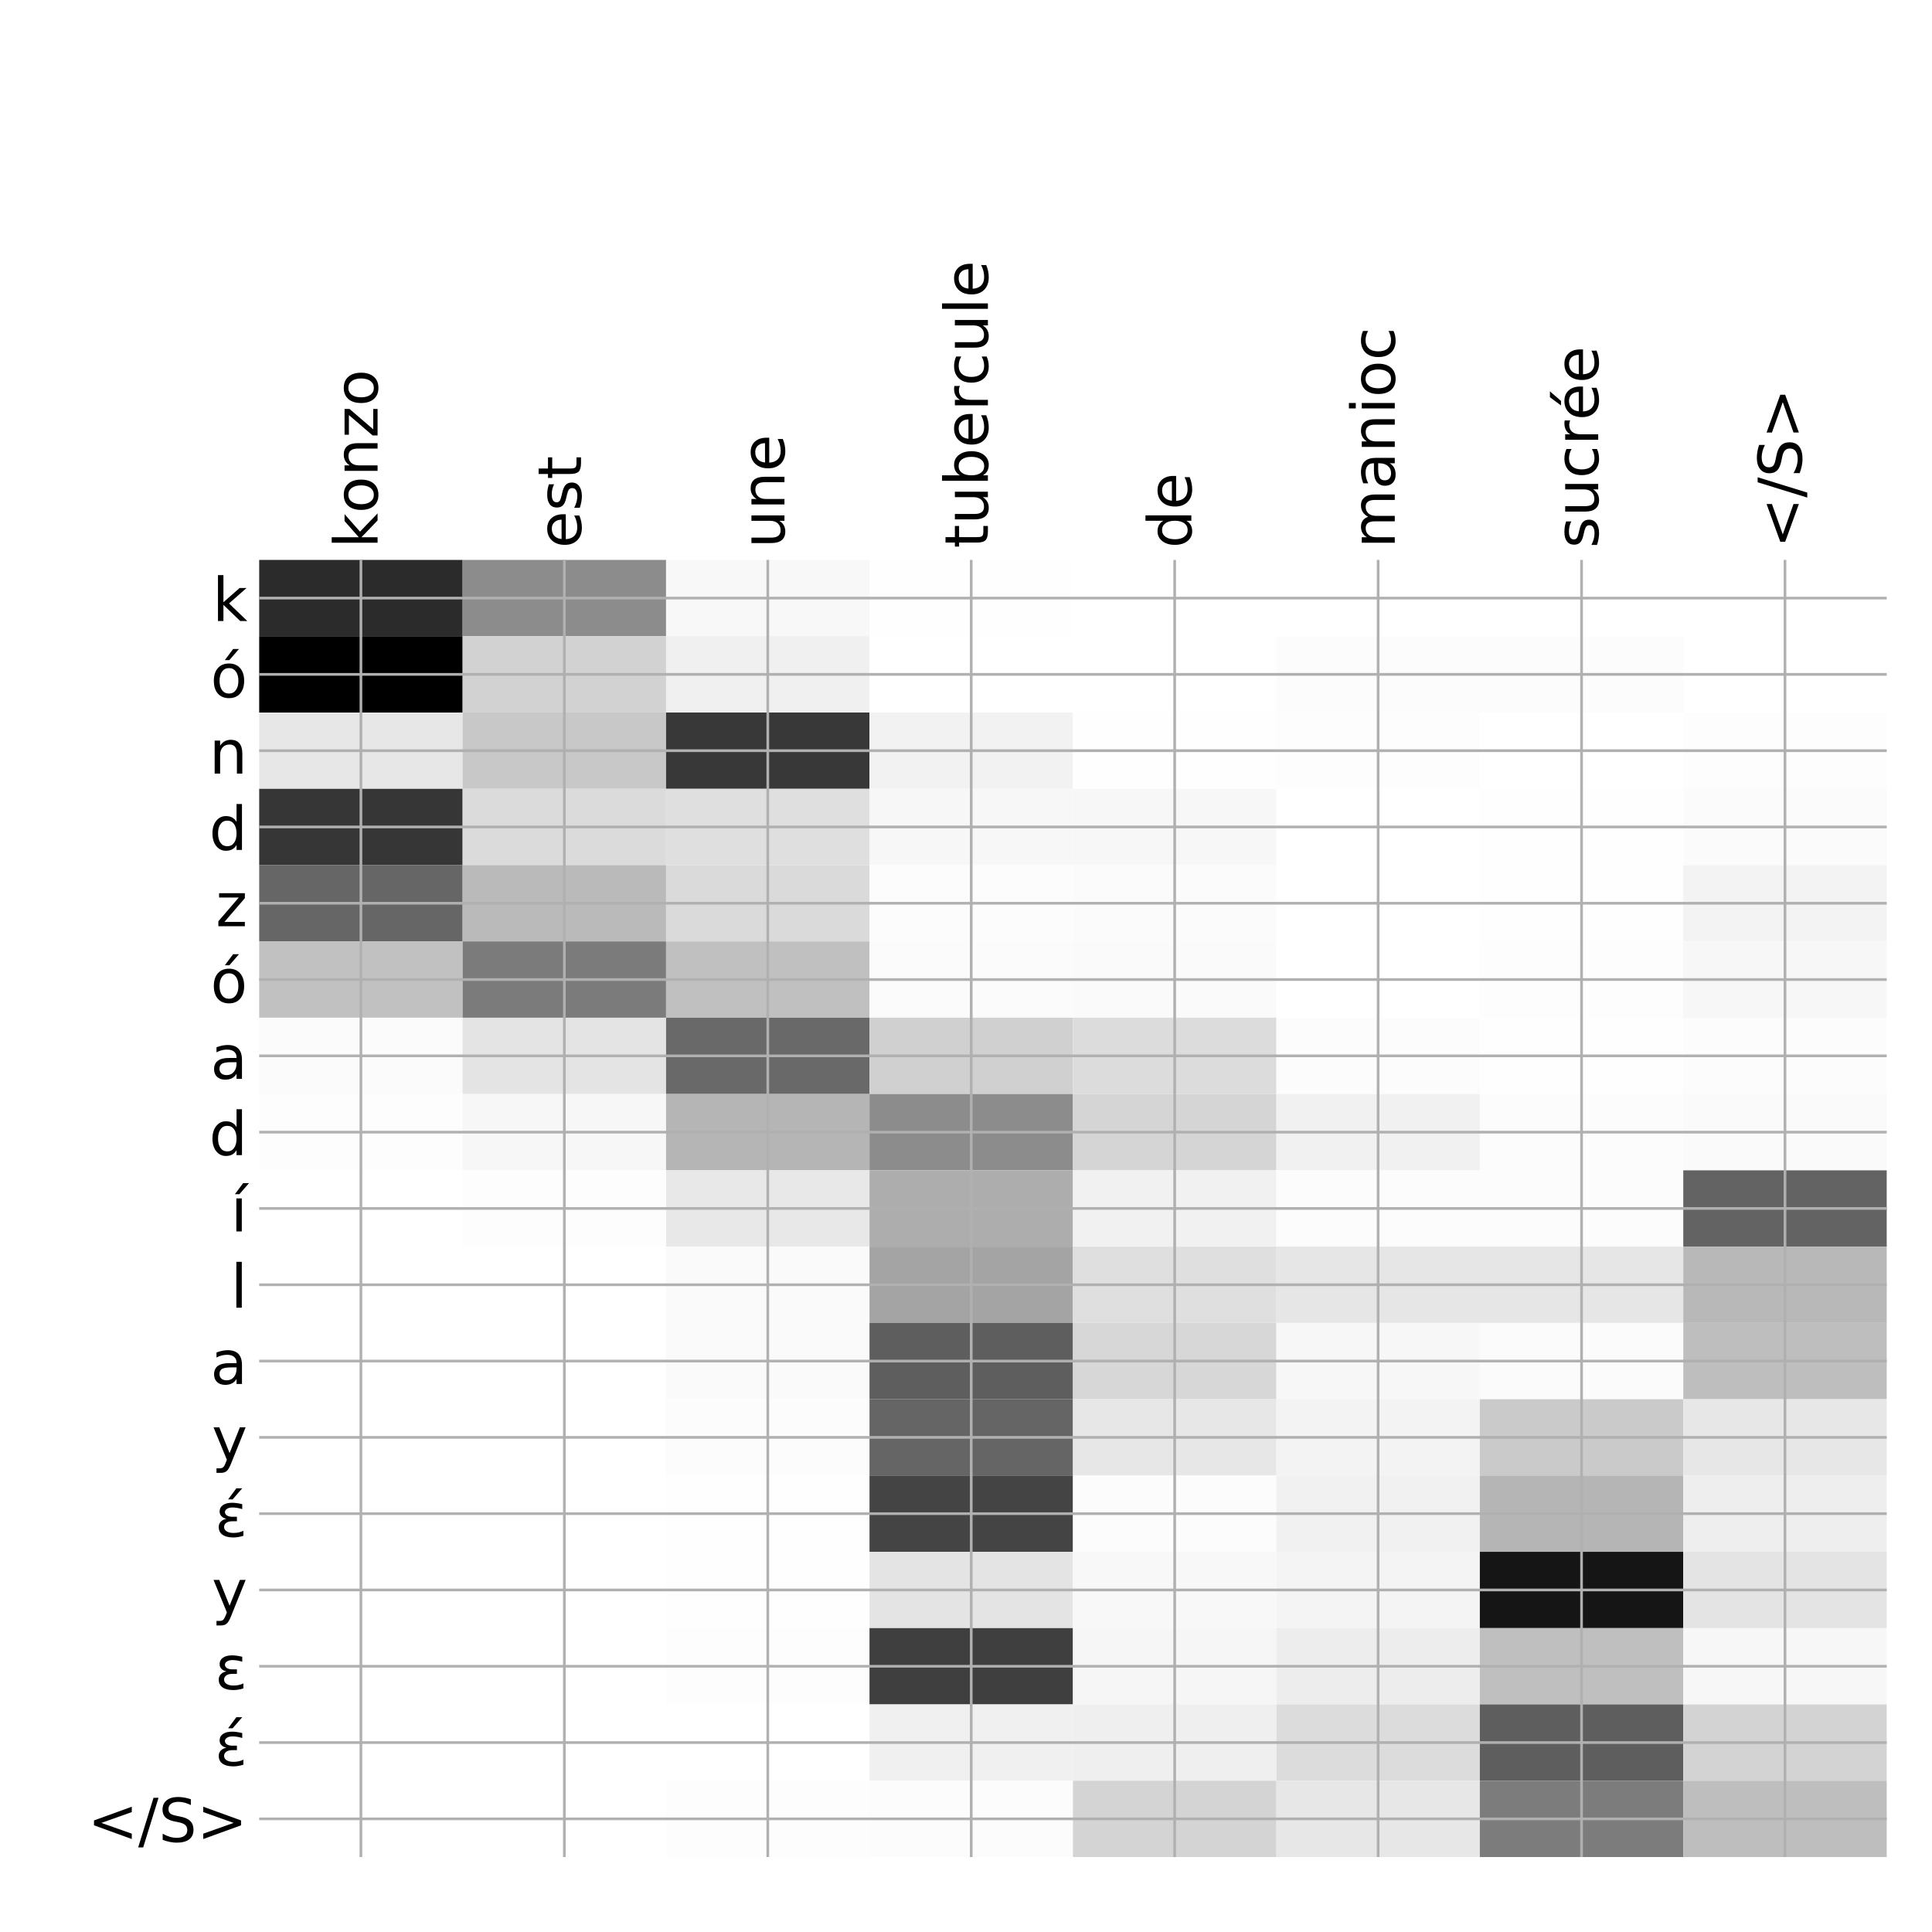 <?xml version="1.0" encoding="utf-8" standalone="no"?>
<!DOCTYPE svg PUBLIC "-//W3C//DTD SVG 1.1//EN"
  "http://www.w3.org/Graphics/SVG/1.1/DTD/svg11.dtd">
<!-- Created with matplotlib (http://matplotlib.org/) -->
<svg height="576pt" version="1.1" viewBox="0 0 576 576" width="576pt" xmlns="http://www.w3.org/2000/svg" xmlns:xlink="http://www.w3.org/1999/xlink">
 <defs>
  <style type="text/css">
*{stroke-linecap:butt;stroke-linejoin:round;}
  </style>
 </defs>
 <g id="figure_1">
  <g id="patch_1">
   <path d="M 0 576 
L 576 576 
L 576 0 
L 0 0 
z
" style="fill:#ffffff;"/>
  </g>
  <g id="axes_1">
   <g id="PolyCollection_1">
    <path clip-path="url(#pc8b915ffcd)" d="M 77.275 166.933 
L 77.275 189.681 
L 137.928 189.681 
L 137.928 166.933 
L 77.275 166.933 
z
" style="fill:#2b2b2b;"/>
    <path clip-path="url(#pc8b915ffcd)" d="M 137.928 166.933 
L 137.928 189.681 
L 198.581 189.681 
L 198.581 166.933 
L 137.928 166.933 
z
" style="fill:#8c8c8c;"/>
    <path clip-path="url(#pc8b915ffcd)" d="M 198.581 166.933 
L 198.581 189.681 
L 259.234 189.681 
L 259.234 166.933 
L 198.581 166.933 
z
" style="fill:#f8f8f8;"/>
    <path clip-path="url(#pc8b915ffcd)" d="M 259.234 166.933 
L 259.234 189.681 
L 319.887 189.681 
L 319.887 166.933 
L 259.234 166.933 
z
" style="fill:#fefefe;"/>
    <path clip-path="url(#pc8b915ffcd)" d="M 319.887 166.933 
L 319.887 189.681 
L 380.541 189.681 
L 380.541 166.933 
L 319.887 166.933 
z
" style="fill:#ffffff;"/>
    <path clip-path="url(#pc8b915ffcd)" d="M 380.541 166.933 
L 380.541 189.681 
L 441.194 189.681 
L 441.194 166.933 
L 380.541 166.933 
z
" style="fill:#ffffff;"/>
    <path clip-path="url(#pc8b915ffcd)" d="M 441.194 166.933 
L 441.194 189.681 
L 501.847 189.681 
L 501.847 166.933 
L 441.194 166.933 
z
" style="fill:#ffffff;"/>
    <path clip-path="url(#pc8b915ffcd)" d="M 501.847 166.933 
L 501.847 189.681 
L 562.5 189.681 
L 562.5 166.933 
L 501.847 166.933 
z
" style="fill:#ffffff;"/>
    <path clip-path="url(#pc8b915ffcd)" d="M 77.275 189.681 
L 77.275 212.429 
L 137.928 212.429 
L 137.928 189.681 
L 77.275 189.681 
z
"/>
    <path clip-path="url(#pc8b915ffcd)" d="M 137.928 189.681 
L 137.928 212.429 
L 198.581 212.429 
L 198.581 189.681 
L 137.928 189.681 
z
" style="fill:#d2d2d2;"/>
    <path clip-path="url(#pc8b915ffcd)" d="M 198.581 189.681 
L 198.581 212.429 
L 259.234 212.429 
L 259.234 189.681 
L 198.581 189.681 
z
" style="fill:#f0f0f0;"/>
    <path clip-path="url(#pc8b915ffcd)" d="M 259.234 189.681 
L 259.234 212.429 
L 319.887 212.429 
L 319.887 189.681 
L 259.234 189.681 
z
" style="fill:#ffffff;"/>
    <path clip-path="url(#pc8b915ffcd)" d="M 319.887 189.681 
L 319.887 212.429 
L 380.541 212.429 
L 380.541 189.681 
L 319.887 189.681 
z
" style="fill:#ffffff;"/>
    <path clip-path="url(#pc8b915ffcd)" d="M 380.541 189.681 
L 380.541 212.429 
L 441.194 212.429 
L 441.194 189.681 
L 380.541 189.681 
z
" style="fill:#fcfcfc;"/>
    <path clip-path="url(#pc8b915ffcd)" d="M 441.194 189.681 
L 441.194 212.429 
L 501.847 212.429 
L 501.847 189.681 
L 441.194 189.681 
z
" style="fill:#fcfcfc;"/>
    <path clip-path="url(#pc8b915ffcd)" d="M 501.847 189.681 
L 501.847 212.429 
L 562.5 212.429 
L 562.5 189.681 
L 501.847 189.681 
z
" style="fill:#ffffff;"/>
    <path clip-path="url(#pc8b915ffcd)" d="M 77.275 212.429 
L 77.275 235.177 
L 137.928 235.177 
L 137.928 212.429 
L 77.275 212.429 
z
" style="fill:#e7e7e7;"/>
    <path clip-path="url(#pc8b915ffcd)" d="M 137.928 212.429 
L 137.928 235.177 
L 198.581 235.177 
L 198.581 212.429 
L 137.928 212.429 
z
" style="fill:#c8c8c8;"/>
    <path clip-path="url(#pc8b915ffcd)" d="M 198.581 212.429 
L 198.581 235.177 
L 259.234 235.177 
L 259.234 212.429 
L 198.581 212.429 
z
" style="fill:#383838;"/>
    <path clip-path="url(#pc8b915ffcd)" d="M 259.234 212.429 
L 259.234 235.177 
L 319.887 235.177 
L 319.887 212.429 
L 259.234 212.429 
z
" style="fill:#f2f2f2;"/>
    <path clip-path="url(#pc8b915ffcd)" d="M 319.887 212.429 
L 319.887 235.177 
L 380.541 235.177 
L 380.541 212.429 
L 319.887 212.429 
z
" style="fill:#fefefe;"/>
    <path clip-path="url(#pc8b915ffcd)" d="M 380.541 212.429 
L 380.541 235.177 
L 441.194 235.177 
L 441.194 212.429 
L 380.541 212.429 
z
" style="fill:#fdfdfd;"/>
    <path clip-path="url(#pc8b915ffcd)" d="M 441.194 212.429 
L 441.194 235.177 
L 501.847 235.177 
L 501.847 212.429 
L 441.194 212.429 
z
" style="fill:#ffffff;"/>
    <path clip-path="url(#pc8b915ffcd)" d="M 501.847 212.429 
L 501.847 235.177 
L 562.5 235.177 
L 562.5 212.429 
L 501.847 212.429 
z
" style="fill:#fdfdfd;"/>
    <path clip-path="url(#pc8b915ffcd)" d="M 77.275 235.177 
L 77.275 257.924 
L 137.928 257.924 
L 137.928 235.177 
L 77.275 235.177 
z
" style="fill:#363636;"/>
    <path clip-path="url(#pc8b915ffcd)" d="M 137.928 235.177 
L 137.928 257.924 
L 198.581 257.924 
L 198.581 235.177 
L 137.928 235.177 
z
" style="fill:#dbdbdb;"/>
    <path clip-path="url(#pc8b915ffcd)" d="M 198.581 235.177 
L 198.581 257.924 
L 259.234 257.924 
L 259.234 235.177 
L 198.581 235.177 
z
" style="fill:#dfdfdf;"/>
    <path clip-path="url(#pc8b915ffcd)" d="M 259.234 235.177 
L 259.234 257.924 
L 319.887 257.924 
L 319.887 235.177 
L 259.234 235.177 
z
" style="fill:#f7f7f7;"/>
    <path clip-path="url(#pc8b915ffcd)" d="M 319.887 235.177 
L 319.887 257.924 
L 380.541 257.924 
L 380.541 235.177 
L 319.887 235.177 
z
" style="fill:#f7f7f7;"/>
    <path clip-path="url(#pc8b915ffcd)" d="M 380.541 235.177 
L 380.541 257.924 
L 441.194 257.924 
L 441.194 235.177 
L 380.541 235.177 
z
" style="fill:#ffffff;"/>
    <path clip-path="url(#pc8b915ffcd)" d="M 441.194 235.177 
L 441.194 257.924 
L 501.847 257.924 
L 501.847 235.177 
L 441.194 235.177 
z
" style="fill:#fefefe;"/>
    <path clip-path="url(#pc8b915ffcd)" d="M 501.847 235.177 
L 501.847 257.924 
L 562.5 257.924 
L 562.5 235.177 
L 501.847 235.177 
z
" style="fill:#fbfbfb;"/>
    <path clip-path="url(#pc8b915ffcd)" d="M 77.275 257.924 
L 77.275 280.672 
L 137.928 280.672 
L 137.928 257.924 
L 77.275 257.924 
z
" style="fill:#666666;"/>
    <path clip-path="url(#pc8b915ffcd)" d="M 137.928 257.924 
L 137.928 280.672 
L 198.581 280.672 
L 198.581 257.924 
L 137.928 257.924 
z
" style="fill:#bababa;"/>
    <path clip-path="url(#pc8b915ffcd)" d="M 198.581 257.924 
L 198.581 280.672 
L 259.234 280.672 
L 259.234 257.924 
L 198.581 257.924 
z
" style="fill:#dadada;"/>
    <path clip-path="url(#pc8b915ffcd)" d="M 259.234 257.924 
L 259.234 280.672 
L 319.887 280.672 
L 319.887 257.924 
L 259.234 257.924 
z
" style="fill:#fcfcfc;"/>
    <path clip-path="url(#pc8b915ffcd)" d="M 319.887 257.924 
L 319.887 280.672 
L 380.541 280.672 
L 380.541 257.924 
L 319.887 257.924 
z
" style="fill:#fbfbfb;"/>
    <path clip-path="url(#pc8b915ffcd)" d="M 380.541 257.924 
L 380.541 280.672 
L 441.194 280.672 
L 441.194 257.924 
L 380.541 257.924 
z
" style="fill:#ffffff;"/>
    <path clip-path="url(#pc8b915ffcd)" d="M 441.194 257.924 
L 441.194 280.672 
L 501.847 280.672 
L 501.847 257.924 
L 441.194 257.924 
z
" style="fill:#fefefe;"/>
    <path clip-path="url(#pc8b915ffcd)" d="M 501.847 257.924 
L 501.847 280.672 
L 562.5 280.672 
L 562.5 257.924 
L 501.847 257.924 
z
" style="fill:#f3f3f3;"/>
    <path clip-path="url(#pc8b915ffcd)" d="M 77.275 280.672 
L 77.275 303.42 
L 137.928 303.42 
L 137.928 280.672 
L 77.275 280.672 
z
" style="fill:#c1c1c1;"/>
    <path clip-path="url(#pc8b915ffcd)" d="M 137.928 280.672 
L 137.928 303.42 
L 198.581 303.42 
L 198.581 280.672 
L 137.928 280.672 
z
" style="fill:#7b7b7b;"/>
    <path clip-path="url(#pc8b915ffcd)" d="M 198.581 280.672 
L 198.581 303.42 
L 259.234 303.42 
L 259.234 280.672 
L 198.581 280.672 
z
" style="fill:#c0c0c0;"/>
    <path clip-path="url(#pc8b915ffcd)" d="M 259.234 280.672 
L 259.234 303.42 
L 319.887 303.42 
L 319.887 280.672 
L 259.234 280.672 
z
" style="fill:#fbfbfb;"/>
    <path clip-path="url(#pc8b915ffcd)" d="M 319.887 280.672 
L 319.887 303.42 
L 380.541 303.42 
L 380.541 280.672 
L 319.887 280.672 
z
" style="fill:#fafafa;"/>
    <path clip-path="url(#pc8b915ffcd)" d="M 380.541 280.672 
L 380.541 303.42 
L 441.194 303.42 
L 441.194 280.672 
L 380.541 280.672 
z
" style="fill:#ffffff;"/>
    <path clip-path="url(#pc8b915ffcd)" d="M 441.194 280.672 
L 441.194 303.42 
L 501.847 303.42 
L 501.847 280.672 
L 441.194 280.672 
z
" style="fill:#fdfdfd;"/>
    <path clip-path="url(#pc8b915ffcd)" d="M 501.847 280.672 
L 501.847 303.42 
L 562.5 303.42 
L 562.5 280.672 
L 501.847 280.672 
z
" style="fill:#f7f7f7;"/>
    <path clip-path="url(#pc8b915ffcd)" d="M 77.275 303.42 
L 77.275 326.167 
L 137.928 326.167 
L 137.928 303.42 
L 77.275 303.42 
z
" style="fill:#fbfbfb;"/>
    <path clip-path="url(#pc8b915ffcd)" d="M 137.928 303.42 
L 137.928 326.167 
L 198.581 326.167 
L 198.581 303.42 
L 137.928 303.42 
z
" style="fill:#e4e4e4;"/>
    <path clip-path="url(#pc8b915ffcd)" d="M 198.581 303.42 
L 198.581 326.167 
L 259.234 326.167 
L 259.234 303.42 
L 198.581 303.42 
z
" style="fill:#696969;"/>
    <path clip-path="url(#pc8b915ffcd)" d="M 259.234 303.42 
L 259.234 326.167 
L 319.887 326.167 
L 319.887 303.42 
L 259.234 303.42 
z
" style="fill:#d0d0d0;"/>
    <path clip-path="url(#pc8b915ffcd)" d="M 319.887 303.42 
L 319.887 326.167 
L 380.541 326.167 
L 380.541 303.42 
L 319.887 303.42 
z
" style="fill:#dcdcdc;"/>
    <path clip-path="url(#pc8b915ffcd)" d="M 380.541 303.42 
L 380.541 326.167 
L 441.194 326.167 
L 441.194 303.42 
L 380.541 303.42 
z
" style="fill:#fcfcfc;"/>
    <path clip-path="url(#pc8b915ffcd)" d="M 441.194 303.42 
L 441.194 326.167 
L 501.847 326.167 
L 501.847 303.42 
L 441.194 303.42 
z
" style="fill:#fefefe;"/>
    <path clip-path="url(#pc8b915ffcd)" d="M 501.847 303.42 
L 501.847 326.167 
L 562.5 326.167 
L 562.5 303.42 
L 501.847 303.42 
z
" style="fill:#fcfcfc;"/>
    <path clip-path="url(#pc8b915ffcd)" d="M 77.275 326.167 
L 77.275 348.915 
L 137.928 348.915 
L 137.928 326.167 
L 77.275 326.167 
z
" style="fill:#fdfdfd;"/>
    <path clip-path="url(#pc8b915ffcd)" d="M 137.928 326.167 
L 137.928 348.915 
L 198.581 348.915 
L 198.581 326.167 
L 137.928 326.167 
z
" style="fill:#f7f7f7;"/>
    <path clip-path="url(#pc8b915ffcd)" d="M 198.581 326.167 
L 198.581 348.915 
L 259.234 348.915 
L 259.234 326.167 
L 198.581 326.167 
z
" style="fill:#b5b5b5;"/>
    <path clip-path="url(#pc8b915ffcd)" d="M 259.234 326.167 
L 259.234 348.915 
L 319.887 348.915 
L 319.887 326.167 
L 259.234 326.167 
z
" style="fill:#8c8c8c;"/>
    <path clip-path="url(#pc8b915ffcd)" d="M 319.887 326.167 
L 319.887 348.915 
L 380.541 348.915 
L 380.541 326.167 
L 319.887 326.167 
z
" style="fill:#d5d5d5;"/>
    <path clip-path="url(#pc8b915ffcd)" d="M 380.541 326.167 
L 380.541 348.915 
L 441.194 348.915 
L 441.194 326.167 
L 380.541 326.167 
z
" style="fill:#f1f1f1;"/>
    <path clip-path="url(#pc8b915ffcd)" d="M 441.194 326.167 
L 441.194 348.915 
L 501.847 348.915 
L 501.847 326.167 
L 441.194 326.167 
z
" style="fill:#fcfcfc;"/>
    <path clip-path="url(#pc8b915ffcd)" d="M 501.847 326.167 
L 501.847 348.915 
L 562.5 348.915 
L 562.5 326.167 
L 501.847 326.167 
z
" style="fill:#fafafa;"/>
    <path clip-path="url(#pc8b915ffcd)" d="M 77.275 348.915 
L 77.275 371.663 
L 137.928 371.663 
L 137.928 348.915 
L 77.275 348.915 
z
" style="fill:#ffffff;"/>
    <path clip-path="url(#pc8b915ffcd)" d="M 137.928 348.915 
L 137.928 371.663 
L 198.581 371.663 
L 198.581 348.915 
L 137.928 348.915 
z
" style="fill:#fdfdfd;"/>
    <path clip-path="url(#pc8b915ffcd)" d="M 198.581 348.915 
L 198.581 371.663 
L 259.234 371.663 
L 259.234 348.915 
L 198.581 348.915 
z
" style="fill:#e8e8e8;"/>
    <path clip-path="url(#pc8b915ffcd)" d="M 259.234 348.915 
L 259.234 371.663 
L 319.887 371.663 
L 319.887 348.915 
L 259.234 348.915 
z
" style="fill:#adadad;"/>
    <path clip-path="url(#pc8b915ffcd)" d="M 319.887 348.915 
L 319.887 371.663 
L 380.541 371.663 
L 380.541 348.915 
L 319.887 348.915 
z
" style="fill:#f1f1f1;"/>
    <path clip-path="url(#pc8b915ffcd)" d="M 380.541 348.915 
L 380.541 371.663 
L 441.194 371.663 
L 441.194 348.915 
L 380.541 348.915 
z
" style="fill:#fcfcfc;"/>
    <path clip-path="url(#pc8b915ffcd)" d="M 441.194 348.915 
L 441.194 371.663 
L 501.847 371.663 
L 501.847 348.915 
L 441.194 348.915 
z
" style="fill:#fcfcfc;"/>
    <path clip-path="url(#pc8b915ffcd)" d="M 501.847 348.915 
L 501.847 371.663 
L 562.5 371.663 
L 562.5 348.915 
L 501.847 348.915 
z
" style="fill:#636363;"/>
    <path clip-path="url(#pc8b915ffcd)" d="M 77.275 371.663 
L 77.275 394.411 
L 137.928 394.411 
L 137.928 371.663 
L 77.275 371.663 
z
" style="fill:#ffffff;"/>
    <path clip-path="url(#pc8b915ffcd)" d="M 137.928 371.663 
L 137.928 394.411 
L 198.581 394.411 
L 198.581 371.663 
L 137.928 371.663 
z
" style="fill:#ffffff;"/>
    <path clip-path="url(#pc8b915ffcd)" d="M 198.581 371.663 
L 198.581 394.411 
L 259.234 394.411 
L 259.234 371.663 
L 198.581 371.663 
z
" style="fill:#fafafa;"/>
    <path clip-path="url(#pc8b915ffcd)" d="M 259.234 371.663 
L 259.234 394.411 
L 319.887 394.411 
L 319.887 371.663 
L 259.234 371.663 
z
" style="fill:#a4a4a4;"/>
    <path clip-path="url(#pc8b915ffcd)" d="M 319.887 371.663 
L 319.887 394.411 
L 380.541 394.411 
L 380.541 371.663 
L 319.887 371.663 
z
" style="fill:#dfdfdf;"/>
    <path clip-path="url(#pc8b915ffcd)" d="M 380.541 371.663 
L 380.541 394.411 
L 441.194 394.411 
L 441.194 371.663 
L 380.541 371.663 
z
" style="fill:#e6e6e6;"/>
    <path clip-path="url(#pc8b915ffcd)" d="M 441.194 371.663 
L 441.194 394.411 
L 501.847 394.411 
L 501.847 371.663 
L 441.194 371.663 
z
" style="fill:#e6e6e6;"/>
    <path clip-path="url(#pc8b915ffcd)" d="M 501.847 371.663 
L 501.847 394.411 
L 562.5 394.411 
L 562.5 371.663 
L 501.847 371.663 
z
" style="fill:#b8b8b8;"/>
    <path clip-path="url(#pc8b915ffcd)" d="M 77.275 394.411 
L 77.275 417.158 
L 137.928 417.158 
L 137.928 394.411 
L 77.275 394.411 
z
" style="fill:#ffffff;"/>
    <path clip-path="url(#pc8b915ffcd)" d="M 137.928 394.411 
L 137.928 417.158 
L 198.581 417.158 
L 198.581 394.411 
L 137.928 394.411 
z
" style="fill:#ffffff;"/>
    <path clip-path="url(#pc8b915ffcd)" d="M 198.581 394.411 
L 198.581 417.158 
L 259.234 417.158 
L 259.234 394.411 
L 198.581 394.411 
z
" style="fill:#fafafa;"/>
    <path clip-path="url(#pc8b915ffcd)" d="M 259.234 394.411 
L 259.234 417.158 
L 319.887 417.158 
L 319.887 394.411 
L 259.234 394.411 
z
" style="fill:#5e5e5e;"/>
    <path clip-path="url(#pc8b915ffcd)" d="M 319.887 394.411 
L 319.887 417.158 
L 380.541 417.158 
L 380.541 394.411 
L 319.887 394.411 
z
" style="fill:#d7d7d7;"/>
    <path clip-path="url(#pc8b915ffcd)" d="M 380.541 394.411 
L 380.541 417.158 
L 441.194 417.158 
L 441.194 394.411 
L 380.541 394.411 
z
" style="fill:#f7f7f7;"/>
    <path clip-path="url(#pc8b915ffcd)" d="M 441.194 394.411 
L 441.194 417.158 
L 501.847 417.158 
L 501.847 394.411 
L 441.194 394.411 
z
" style="fill:#fbfbfb;"/>
    <path clip-path="url(#pc8b915ffcd)" d="M 501.847 394.411 
L 501.847 417.158 
L 562.5 417.158 
L 562.5 394.411 
L 501.847 394.411 
z
" style="fill:#bebebe;"/>
    <path clip-path="url(#pc8b915ffcd)" d="M 77.275 417.158 
L 77.275 439.906 
L 137.928 439.906 
L 137.928 417.158 
L 77.275 417.158 
z
" style="fill:#ffffff;"/>
    <path clip-path="url(#pc8b915ffcd)" d="M 137.928 417.158 
L 137.928 439.906 
L 198.581 439.906 
L 198.581 417.158 
L 137.928 417.158 
z
" style="fill:#ffffff;"/>
    <path clip-path="url(#pc8b915ffcd)" d="M 198.581 417.158 
L 198.581 439.906 
L 259.234 439.906 
L 259.234 417.158 
L 198.581 417.158 
z
" style="fill:#fcfcfc;"/>
    <path clip-path="url(#pc8b915ffcd)" d="M 259.234 417.158 
L 259.234 439.906 
L 319.887 439.906 
L 319.887 417.158 
L 259.234 417.158 
z
" style="fill:#656565;"/>
    <path clip-path="url(#pc8b915ffcd)" d="M 319.887 417.158 
L 319.887 439.906 
L 380.541 439.906 
L 380.541 417.158 
L 319.887 417.158 
z
" style="fill:#e7e7e7;"/>
    <path clip-path="url(#pc8b915ffcd)" d="M 380.541 417.158 
L 380.541 439.906 
L 441.194 439.906 
L 441.194 417.158 
L 380.541 417.158 
z
" style="fill:#f3f3f3;"/>
    <path clip-path="url(#pc8b915ffcd)" d="M 441.194 417.158 
L 441.194 439.906 
L 501.847 439.906 
L 501.847 417.158 
L 441.194 417.158 
z
" style="fill:#cacaca;"/>
    <path clip-path="url(#pc8b915ffcd)" d="M 501.847 417.158 
L 501.847 439.906 
L 562.5 439.906 
L 562.5 417.158 
L 501.847 417.158 
z
" style="fill:#e7e7e7;"/>
    <path clip-path="url(#pc8b915ffcd)" d="M 77.275 439.906 
L 77.275 462.654 
L 137.928 462.654 
L 137.928 439.906 
L 77.275 439.906 
z
" style="fill:#ffffff;"/>
    <path clip-path="url(#pc8b915ffcd)" d="M 137.928 439.906 
L 137.928 462.654 
L 198.581 462.654 
L 198.581 439.906 
L 137.928 439.906 
z
" style="fill:#ffffff;"/>
    <path clip-path="url(#pc8b915ffcd)" d="M 198.581 439.906 
L 198.581 462.654 
L 259.234 462.654 
L 259.234 439.906 
L 198.581 439.906 
z
" style="fill:#fefefe;"/>
    <path clip-path="url(#pc8b915ffcd)" d="M 259.234 439.906 
L 259.234 462.654 
L 319.887 462.654 
L 319.887 439.906 
L 259.234 439.906 
z
" style="fill:#444444;"/>
    <path clip-path="url(#pc8b915ffcd)" d="M 319.887 439.906 
L 319.887 462.654 
L 380.541 462.654 
L 380.541 439.906 
L 319.887 439.906 
z
" style="fill:#fcfcfc;"/>
    <path clip-path="url(#pc8b915ffcd)" d="M 380.541 439.906 
L 380.541 462.654 
L 441.194 462.654 
L 441.194 439.906 
L 380.541 439.906 
z
" style="fill:#f1f1f1;"/>
    <path clip-path="url(#pc8b915ffcd)" d="M 441.194 439.906 
L 441.194 462.654 
L 501.847 462.654 
L 501.847 439.906 
L 441.194 439.906 
z
" style="fill:#b5b5b5;"/>
    <path clip-path="url(#pc8b915ffcd)" d="M 501.847 439.906 
L 501.847 462.654 
L 562.5 462.654 
L 562.5 439.906 
L 501.847 439.906 
z
" style="fill:#eeeeee;"/>
    <path clip-path="url(#pc8b915ffcd)" d="M 77.275 462.654 
L 77.275 485.402 
L 137.928 485.402 
L 137.928 462.654 
L 77.275 462.654 
z
" style="fill:#ffffff;"/>
    <path clip-path="url(#pc8b915ffcd)" d="M 137.928 462.654 
L 137.928 485.402 
L 198.581 485.402 
L 198.581 462.654 
L 137.928 462.654 
z
" style="fill:#ffffff;"/>
    <path clip-path="url(#pc8b915ffcd)" d="M 198.581 462.654 
L 198.581 485.402 
L 259.234 485.402 
L 259.234 462.654 
L 198.581 462.654 
z
" style="fill:#fefefe;"/>
    <path clip-path="url(#pc8b915ffcd)" d="M 259.234 462.654 
L 259.234 485.402 
L 319.887 485.402 
L 319.887 462.654 
L 259.234 462.654 
z
" style="fill:#e4e4e4;"/>
    <path clip-path="url(#pc8b915ffcd)" d="M 319.887 462.654 
L 319.887 485.402 
L 380.541 485.402 
L 380.541 462.654 
L 319.887 462.654 
z
" style="fill:#f8f8f8;"/>
    <path clip-path="url(#pc8b915ffcd)" d="M 380.541 462.654 
L 380.541 485.402 
L 441.194 485.402 
L 441.194 462.654 
L 380.541 462.654 
z
" style="fill:#f4f4f4;"/>
    <path clip-path="url(#pc8b915ffcd)" d="M 441.194 462.654 
L 441.194 485.402 
L 501.847 485.402 
L 501.847 462.654 
L 441.194 462.654 
z
" style="fill:#151515;"/>
    <path clip-path="url(#pc8b915ffcd)" d="M 501.847 462.654 
L 501.847 485.402 
L 562.5 485.402 
L 562.5 462.654 
L 501.847 462.654 
z
" style="fill:#e4e4e4;"/>
    <path clip-path="url(#pc8b915ffcd)" d="M 77.275 485.402 
L 77.275 508.149 
L 137.928 508.149 
L 137.928 485.402 
L 77.275 485.402 
z
" style="fill:#ffffff;"/>
    <path clip-path="url(#pc8b915ffcd)" d="M 137.928 485.402 
L 137.928 508.149 
L 198.581 508.149 
L 198.581 485.402 
L 137.928 485.402 
z
" style="fill:#ffffff;"/>
    <path clip-path="url(#pc8b915ffcd)" d="M 198.581 485.402 
L 198.581 508.149 
L 259.234 508.149 
L 259.234 485.402 
L 198.581 485.402 
z
" style="fill:#fdfdfd;"/>
    <path clip-path="url(#pc8b915ffcd)" d="M 259.234 485.402 
L 259.234 508.149 
L 319.887 508.149 
L 319.887 485.402 
L 259.234 485.402 
z
" style="fill:#3f3f3f;"/>
    <path clip-path="url(#pc8b915ffcd)" d="M 319.887 485.402 
L 319.887 508.149 
L 380.541 508.149 
L 380.541 485.402 
L 319.887 485.402 
z
" style="fill:#f6f6f6;"/>
    <path clip-path="url(#pc8b915ffcd)" d="M 380.541 485.402 
L 380.541 508.149 
L 441.194 508.149 
L 441.194 485.402 
L 380.541 485.402 
z
" style="fill:#ededed;"/>
    <path clip-path="url(#pc8b915ffcd)" d="M 441.194 485.402 
L 441.194 508.149 
L 501.847 508.149 
L 501.847 485.402 
L 441.194 485.402 
z
" style="fill:#bfbfbf;"/>
    <path clip-path="url(#pc8b915ffcd)" d="M 501.847 485.402 
L 501.847 508.149 
L 562.5 508.149 
L 562.5 485.402 
L 501.847 485.402 
z
" style="fill:#f7f7f7;"/>
    <path clip-path="url(#pc8b915ffcd)" d="M 77.275 508.149 
L 77.275 530.897 
L 137.928 530.897 
L 137.928 508.149 
L 77.275 508.149 
z
" style="fill:#ffffff;"/>
    <path clip-path="url(#pc8b915ffcd)" d="M 137.928 508.149 
L 137.928 530.897 
L 198.581 530.897 
L 198.581 508.149 
L 137.928 508.149 
z
" style="fill:#ffffff;"/>
    <path clip-path="url(#pc8b915ffcd)" d="M 198.581 508.149 
L 198.581 530.897 
L 259.234 530.897 
L 259.234 508.149 
L 198.581 508.149 
z
" style="fill:#ffffff;"/>
    <path clip-path="url(#pc8b915ffcd)" d="M 259.234 508.149 
L 259.234 530.897 
L 319.887 530.897 
L 319.887 508.149 
L 259.234 508.149 
z
" style="fill:#f0f0f0;"/>
    <path clip-path="url(#pc8b915ffcd)" d="M 319.887 508.149 
L 319.887 530.897 
L 380.541 530.897 
L 380.541 508.149 
L 319.887 508.149 
z
" style="fill:#efefef;"/>
    <path clip-path="url(#pc8b915ffcd)" d="M 380.541 508.149 
L 380.541 530.897 
L 441.194 530.897 
L 441.194 508.149 
L 380.541 508.149 
z
" style="fill:#dcdcdc;"/>
    <path clip-path="url(#pc8b915ffcd)" d="M 441.194 508.149 
L 441.194 530.897 
L 501.847 530.897 
L 501.847 508.149 
L 441.194 508.149 
z
" style="fill:#5e5e5e;"/>
    <path clip-path="url(#pc8b915ffcd)" d="M 501.847 508.149 
L 501.847 530.897 
L 562.5 530.897 
L 562.5 508.149 
L 501.847 508.149 
z
" style="fill:#d3d3d3;"/>
    <path clip-path="url(#pc8b915ffcd)" d="M 77.275 530.897 
L 77.275 553.645 
L 137.928 553.645 
L 137.928 530.897 
L 77.275 530.897 
z
" style="fill:#ffffff;"/>
    <path clip-path="url(#pc8b915ffcd)" d="M 137.928 530.897 
L 137.928 553.645 
L 198.581 553.645 
L 198.581 530.897 
L 137.928 530.897 
z
" style="fill:#ffffff;"/>
    <path clip-path="url(#pc8b915ffcd)" d="M 198.581 530.897 
L 198.581 553.645 
L 259.234 553.645 
L 259.234 530.897 
L 198.581 530.897 
z
" style="fill:#fdfdfd;"/>
    <path clip-path="url(#pc8b915ffcd)" d="M 259.234 530.897 
L 259.234 553.645 
L 319.887 553.645 
L 319.887 530.897 
L 259.234 530.897 
z
" style="fill:#fcfcfc;"/>
    <path clip-path="url(#pc8b915ffcd)" d="M 319.887 530.897 
L 319.887 553.645 
L 380.541 553.645 
L 380.541 530.897 
L 319.887 530.897 
z
" style="fill:#d4d4d4;"/>
    <path clip-path="url(#pc8b915ffcd)" d="M 380.541 530.897 
L 380.541 553.645 
L 441.194 553.645 
L 441.194 530.897 
L 380.541 530.897 
z
" style="fill:#e7e7e7;"/>
    <path clip-path="url(#pc8b915ffcd)" d="M 441.194 530.897 
L 441.194 553.645 
L 501.847 553.645 
L 501.847 530.897 
L 441.194 530.897 
z
" style="fill:#7c7c7c;"/>
    <path clip-path="url(#pc8b915ffcd)" d="M 501.847 530.897 
L 501.847 553.645 
L 562.5 553.645 
L 562.5 530.897 
L 501.847 530.897 
z
" style="fill:#bebebe;"/>
   </g>
   <g id="matplotlib.axis_1">
    <g id="xtick_1">
     <g id="line2d_1">
      <path clip-path="url(#pc8b915ffcd)" d="M 107.602 553.645 
L 107.602 166.933 
" style="fill:none;stroke:#b0b0b0;stroke-linecap:square;stroke-width:0.8;"/>
     </g>
     <g id="line2d_2"/>
     <g id="text_1">
      <!-- konzo -->
      <defs>
       <path d="M 9.078 75.984 
L 18.109 75.984 
L 18.109 31.109 
L 44.922 54.688 
L 56.391 54.688 
L 27.391 29.109 
L 57.625 0 
L 45.906 0 
L 18.109 26.703 
L 18.109 0 
L 9.078 0 
z
" id="DejaVuSans-6b"/>
       <path d="M 30.609 48.391 
Q 23.391 48.391 19.188 42.75 
Q 14.984 37.109 14.984 27.297 
Q 14.984 17.484 19.156 11.844 
Q 23.344 6.203 30.609 6.203 
Q 37.797 6.203 41.984 11.859 
Q 46.188 17.531 46.188 27.297 
Q 46.188 37.016 41.984 42.703 
Q 37.797 48.391 30.609 48.391 
z
M 30.609 56 
Q 42.328 56 49.016 48.375 
Q 55.719 40.766 55.719 27.297 
Q 55.719 13.875 49.016 6.219 
Q 42.328 -1.422 30.609 -1.422 
Q 18.844 -1.422 12.172 6.219 
Q 5.516 13.875 5.516 27.297 
Q 5.516 40.766 12.172 48.375 
Q 18.844 56 30.609 56 
z
" id="DejaVuSans-6f"/>
       <path d="M 54.891 33.016 
L 54.891 0 
L 45.906 0 
L 45.906 32.719 
Q 45.906 40.484 42.875 44.328 
Q 39.844 48.188 33.797 48.188 
Q 26.516 48.188 22.312 43.547 
Q 18.109 38.922 18.109 30.906 
L 18.109 0 
L 9.078 0 
L 9.078 54.688 
L 18.109 54.688 
L 18.109 46.188 
Q 21.344 51.125 25.703 53.562 
Q 30.078 56 35.797 56 
Q 45.219 56 50.047 50.172 
Q 54.891 44.344 54.891 33.016 
z
" id="DejaVuSans-6e"/>
       <path d="M 5.516 54.688 
L 48.188 54.688 
L 48.188 46.484 
L 14.406 7.172 
L 48.188 7.172 
L 48.188 0 
L 4.297 0 
L 4.297 8.203 
L 38.094 47.516 
L 5.516 47.516 
z
" id="DejaVuSans-7a"/>
      </defs>
      <g transform="translate(112.568 163.433)rotate(-90)scale(0.18 -0.18)">
       <use xlink:href="#DejaVuSans-6b"/>
       <use x="57.863" xlink:href="#DejaVuSans-6f"/>
       <use x="119.045" xlink:href="#DejaVuSans-6e"/>
       <use x="182.424" xlink:href="#DejaVuSans-7a"/>
       <use x="234.914" xlink:href="#DejaVuSans-6f"/>
      </g>
     </g>
    </g>
    <g id="xtick_2">
     <g id="line2d_3">
      <path clip-path="url(#pc8b915ffcd)" d="M 168.255 553.645 
L 168.255 166.933 
" style="fill:none;stroke:#b0b0b0;stroke-linecap:square;stroke-width:0.8;"/>
     </g>
     <g id="line2d_4"/>
     <g id="text_2">
      <!-- est -->
      <defs>
       <path d="M 56.203 29.594 
L 56.203 25.203 
L 14.891 25.203 
Q 15.484 15.922 20.484 11.062 
Q 25.484 6.203 34.422 6.203 
Q 39.594 6.203 44.453 7.469 
Q 49.312 8.734 54.109 11.281 
L 54.109 2.781 
Q 49.266 0.734 44.188 -0.344 
Q 39.109 -1.422 33.891 -1.422 
Q 20.797 -1.422 13.156 6.188 
Q 5.516 13.812 5.516 26.812 
Q 5.516 40.234 12.766 48.109 
Q 20.016 56 32.328 56 
Q 43.359 56 49.781 48.891 
Q 56.203 41.797 56.203 29.594 
z
M 47.219 32.234 
Q 47.125 39.594 43.094 43.984 
Q 39.062 48.391 32.422 48.391 
Q 24.906 48.391 20.391 44.141 
Q 15.875 39.891 15.188 32.172 
z
" id="DejaVuSans-65"/>
       <path d="M 44.281 53.078 
L 44.281 44.578 
Q 40.484 46.531 36.375 47.5 
Q 32.281 48.484 27.875 48.484 
Q 21.188 48.484 17.844 46.438 
Q 14.5 44.391 14.5 40.281 
Q 14.5 37.156 16.891 35.375 
Q 19.281 33.594 26.516 31.984 
L 29.594 31.297 
Q 39.156 29.25 43.188 25.516 
Q 47.219 21.781 47.219 15.094 
Q 47.219 7.469 41.188 3.016 
Q 35.156 -1.422 24.609 -1.422 
Q 20.219 -1.422 15.453 -0.562 
Q 10.688 0.297 5.422 2 
L 5.422 11.281 
Q 10.406 8.688 15.234 7.391 
Q 20.062 6.109 24.812 6.109 
Q 31.156 6.109 34.562 8.281 
Q 37.984 10.453 37.984 14.406 
Q 37.984 18.062 35.516 20.016 
Q 33.062 21.969 24.703 23.781 
L 21.578 24.516 
Q 13.234 26.266 9.516 29.906 
Q 5.812 33.547 5.812 39.891 
Q 5.812 47.609 11.281 51.797 
Q 16.75 56 26.812 56 
Q 31.781 56 36.172 55.266 
Q 40.578 54.547 44.281 53.078 
z
" id="DejaVuSans-73"/>
       <path d="M 18.312 70.219 
L 18.312 54.688 
L 36.812 54.688 
L 36.812 47.703 
L 18.312 47.703 
L 18.312 18.016 
Q 18.312 11.328 20.141 9.422 
Q 21.969 7.516 27.594 7.516 
L 36.812 7.516 
L 36.812 0 
L 27.594 0 
Q 17.188 0 13.234 3.875 
Q 9.281 7.766 9.281 18.016 
L 9.281 47.703 
L 2.688 47.703 
L 2.688 54.688 
L 9.281 54.688 
L 9.281 70.219 
z
" id="DejaVuSans-74"/>
      </defs>
      <g transform="translate(173.222 163.433)rotate(-90)scale(0.18 -0.18)">
       <use xlink:href="#DejaVuSans-65"/>
       <use x="61.523" xlink:href="#DejaVuSans-73"/>
       <use x="113.623" xlink:href="#DejaVuSans-74"/>
      </g>
     </g>
    </g>
    <g id="xtick_3">
     <g id="line2d_5">
      <path clip-path="url(#pc8b915ffcd)" d="M 228.908 553.645 
L 228.908 166.933 
" style="fill:none;stroke:#b0b0b0;stroke-linecap:square;stroke-width:0.8;"/>
     </g>
     <g id="line2d_6"/>
     <g id="text_3">
      <!-- une -->
      <defs>
       <path d="M 8.5 21.578 
L 8.5 54.688 
L 17.484 54.688 
L 17.484 21.922 
Q 17.484 14.156 20.5 10.266 
Q 23.531 6.391 29.594 6.391 
Q 36.859 6.391 41.078 11.031 
Q 45.312 15.672 45.312 23.688 
L 45.312 54.688 
L 54.297 54.688 
L 54.297 0 
L 45.312 0 
L 45.312 8.406 
Q 42.047 3.422 37.719 1 
Q 33.406 -1.422 27.688 -1.422 
Q 18.266 -1.422 13.375 4.438 
Q 8.5 10.297 8.5 21.578 
z
M 31.109 56 
z
" id="DejaVuSans-75"/>
      </defs>
      <g transform="translate(233.875 163.433)rotate(-90)scale(0.18 -0.18)">
       <use xlink:href="#DejaVuSans-75"/>
       <use x="63.379" xlink:href="#DejaVuSans-6e"/>
       <use x="126.758" xlink:href="#DejaVuSans-65"/>
      </g>
     </g>
    </g>
    <g id="xtick_4">
     <g id="line2d_7">
      <path clip-path="url(#pc8b915ffcd)" d="M 289.561 553.645 
L 289.561 166.933 
" style="fill:none;stroke:#b0b0b0;stroke-linecap:square;stroke-width:0.8;"/>
     </g>
     <g id="line2d_8"/>
     <g id="text_4">
      <!-- tubercule -->
      <defs>
       <path d="M 48.688 27.297 
Q 48.688 37.203 44.609 42.844 
Q 40.531 48.484 33.406 48.484 
Q 26.266 48.484 22.188 42.844 
Q 18.109 37.203 18.109 27.297 
Q 18.109 17.391 22.188 11.75 
Q 26.266 6.109 33.406 6.109 
Q 40.531 6.109 44.609 11.75 
Q 48.688 17.391 48.688 27.297 
z
M 18.109 46.391 
Q 20.953 51.266 25.266 53.625 
Q 29.594 56 35.594 56 
Q 45.562 56 51.781 48.094 
Q 58.016 40.188 58.016 27.297 
Q 58.016 14.406 51.781 6.484 
Q 45.562 -1.422 35.594 -1.422 
Q 29.594 -1.422 25.266 0.953 
Q 20.953 3.328 18.109 8.203 
L 18.109 0 
L 9.078 0 
L 9.078 75.984 
L 18.109 75.984 
z
" id="DejaVuSans-62"/>
       <path d="M 41.109 46.297 
Q 39.594 47.172 37.812 47.578 
Q 36.031 48 33.891 48 
Q 26.266 48 22.188 43.047 
Q 18.109 38.094 18.109 28.812 
L 18.109 0 
L 9.078 0 
L 9.078 54.688 
L 18.109 54.688 
L 18.109 46.188 
Q 20.953 51.172 25.484 53.578 
Q 30.031 56 36.531 56 
Q 37.453 56 38.578 55.875 
Q 39.703 55.766 41.062 55.516 
z
" id="DejaVuSans-72"/>
       <path d="M 48.781 52.594 
L 48.781 44.188 
Q 44.969 46.297 41.141 47.344 
Q 37.312 48.391 33.406 48.391 
Q 24.656 48.391 19.812 42.844 
Q 14.984 37.312 14.984 27.297 
Q 14.984 17.281 19.812 11.734 
Q 24.656 6.203 33.406 6.203 
Q 37.312 6.203 41.141 7.25 
Q 44.969 8.297 48.781 10.406 
L 48.781 2.094 
Q 45.016 0.344 40.984 -0.531 
Q 36.969 -1.422 32.422 -1.422 
Q 20.062 -1.422 12.781 6.344 
Q 5.516 14.109 5.516 27.297 
Q 5.516 40.672 12.859 48.328 
Q 20.219 56 33.016 56 
Q 37.156 56 41.109 55.141 
Q 45.062 54.297 48.781 52.594 
z
" id="DejaVuSans-63"/>
       <path d="M 9.422 75.984 
L 18.406 75.984 
L 18.406 0 
L 9.422 0 
z
" id="DejaVuSans-6c"/>
      </defs>
      <g transform="translate(294.528 163.433)rotate(-90)scale(0.18 -0.18)">
       <use xlink:href="#DejaVuSans-74"/>
       <use x="39.209" xlink:href="#DejaVuSans-75"/>
       <use x="102.588" xlink:href="#DejaVuSans-62"/>
       <use x="166.064" xlink:href="#DejaVuSans-65"/>
       <use x="227.588" xlink:href="#DejaVuSans-72"/>
       <use x="268.67" xlink:href="#DejaVuSans-63"/>
       <use x="323.65" xlink:href="#DejaVuSans-75"/>
       <use x="387.029" xlink:href="#DejaVuSans-6c"/>
       <use x="414.812" xlink:href="#DejaVuSans-65"/>
      </g>
     </g>
    </g>
    <g id="xtick_5">
     <g id="line2d_9">
      <path clip-path="url(#pc8b915ffcd)" d="M 350.214 553.645 
L 350.214 166.933 
" style="fill:none;stroke:#b0b0b0;stroke-linecap:square;stroke-width:0.8;"/>
     </g>
     <g id="line2d_10"/>
     <g id="text_5">
      <!-- de -->
      <defs>
       <path d="M 45.406 46.391 
L 45.406 75.984 
L 54.391 75.984 
L 54.391 0 
L 45.406 0 
L 45.406 8.203 
Q 42.578 3.328 38.25 0.953 
Q 33.938 -1.422 27.875 -1.422 
Q 17.969 -1.422 11.734 6.484 
Q 5.516 14.406 5.516 27.297 
Q 5.516 40.188 11.734 48.094 
Q 17.969 56 27.875 56 
Q 33.938 56 38.25 53.625 
Q 42.578 51.266 45.406 46.391 
z
M 14.797 27.297 
Q 14.797 17.391 18.875 11.75 
Q 22.953 6.109 30.078 6.109 
Q 37.203 6.109 41.297 11.75 
Q 45.406 17.391 45.406 27.297 
Q 45.406 37.203 41.297 42.844 
Q 37.203 48.484 30.078 48.484 
Q 22.953 48.484 18.875 42.844 
Q 14.797 37.203 14.797 27.297 
z
" id="DejaVuSans-64"/>
      </defs>
      <g transform="translate(355.181 163.433)rotate(-90)scale(0.18 -0.18)">
       <use xlink:href="#DejaVuSans-64"/>
       <use x="63.477" xlink:href="#DejaVuSans-65"/>
      </g>
     </g>
    </g>
    <g id="xtick_6">
     <g id="line2d_11">
      <path clip-path="url(#pc8b915ffcd)" d="M 410.867 553.645 
L 410.867 166.933 
" style="fill:none;stroke:#b0b0b0;stroke-linecap:square;stroke-width:0.8;"/>
     </g>
     <g id="line2d_12"/>
     <g id="text_6">
      <!-- manioc -->
      <defs>
       <path d="M 52 44.188 
Q 55.375 50.25 60.062 53.125 
Q 64.75 56 71.094 56 
Q 79.641 56 84.281 50.016 
Q 88.922 44.047 88.922 33.016 
L 88.922 0 
L 79.891 0 
L 79.891 32.719 
Q 79.891 40.578 77.094 44.375 
Q 74.312 48.188 68.609 48.188 
Q 61.625 48.188 57.562 43.547 
Q 53.516 38.922 53.516 30.906 
L 53.516 0 
L 44.484 0 
L 44.484 32.719 
Q 44.484 40.625 41.703 44.406 
Q 38.922 48.188 33.109 48.188 
Q 26.219 48.188 22.156 43.531 
Q 18.109 38.875 18.109 30.906 
L 18.109 0 
L 9.078 0 
L 9.078 54.688 
L 18.109 54.688 
L 18.109 46.188 
Q 21.188 51.219 25.484 53.609 
Q 29.781 56 35.688 56 
Q 41.656 56 45.828 52.969 
Q 50 49.953 52 44.188 
z
" id="DejaVuSans-6d"/>
       <path d="M 34.281 27.484 
Q 23.391 27.484 19.188 25 
Q 14.984 22.516 14.984 16.5 
Q 14.984 11.719 18.141 8.906 
Q 21.297 6.109 26.703 6.109 
Q 34.188 6.109 38.703 11.406 
Q 43.219 16.703 43.219 25.484 
L 43.219 27.484 
z
M 52.203 31.203 
L 52.203 0 
L 43.219 0 
L 43.219 8.297 
Q 40.141 3.328 35.547 0.953 
Q 30.953 -1.422 24.312 -1.422 
Q 15.922 -1.422 10.953 3.297 
Q 6 8.016 6 15.922 
Q 6 25.141 12.172 29.828 
Q 18.359 34.516 30.609 34.516 
L 43.219 34.516 
L 43.219 35.406 
Q 43.219 41.609 39.141 45 
Q 35.062 48.391 27.688 48.391 
Q 23 48.391 18.547 47.266 
Q 14.109 46.141 10.016 43.891 
L 10.016 52.203 
Q 14.938 54.109 19.578 55.047 
Q 24.219 56 28.609 56 
Q 40.484 56 46.344 49.844 
Q 52.203 43.703 52.203 31.203 
z
" id="DejaVuSans-61"/>
       <path d="M 9.422 54.688 
L 18.406 54.688 
L 18.406 0 
L 9.422 0 
z
M 9.422 75.984 
L 18.406 75.984 
L 18.406 64.594 
L 9.422 64.594 
z
" id="DejaVuSans-69"/>
      </defs>
      <g transform="translate(415.834 163.433)rotate(-90)scale(0.18 -0.18)">
       <use xlink:href="#DejaVuSans-6d"/>
       <use x="97.412" xlink:href="#DejaVuSans-61"/>
       <use x="158.691" xlink:href="#DejaVuSans-6e"/>
       <use x="222.07" xlink:href="#DejaVuSans-69"/>
       <use x="249.854" xlink:href="#DejaVuSans-6f"/>
       <use x="311.035" xlink:href="#DejaVuSans-63"/>
      </g>
     </g>
    </g>
    <g id="xtick_7">
     <g id="line2d_13">
      <path clip-path="url(#pc8b915ffcd)" d="M 471.52 553.645 
L 471.52 166.933 
" style="fill:none;stroke:#b0b0b0;stroke-linecap:square;stroke-width:0.8;"/>
     </g>
     <g id="line2d_14"/>
     <g id="text_7">
      <!-- sucrée -->
      <defs>
       <path d="M 56.203 29.594 
L 56.203 25.203 
L 14.891 25.203 
Q 15.484 15.922 20.484 11.062 
Q 25.484 6.203 34.422 6.203 
Q 39.594 6.203 44.453 7.469 
Q 49.312 8.734 54.109 11.281 
L 54.109 2.781 
Q 49.266 0.734 44.188 -0.344 
Q 39.109 -1.422 33.891 -1.422 
Q 20.797 -1.422 13.156 6.188 
Q 5.516 13.812 5.516 26.812 
Q 5.516 40.234 12.766 48.109 
Q 20.016 56 32.328 56 
Q 43.359 56 49.781 48.891 
Q 56.203 41.797 56.203 29.594 
z
M 47.219 32.234 
Q 47.125 39.594 43.094 43.984 
Q 39.062 48.391 32.422 48.391 
Q 24.906 48.391 20.391 44.141 
Q 15.875 39.891 15.188 32.172 
z
M 38.531 79.984 
L 48.25 79.984 
L 32.344 61.625 
L 24.859 61.625 
z
" id="DejaVuSans-e9"/>
      </defs>
      <g transform="translate(476.487 163.433)rotate(-90)scale(0.18 -0.18)">
       <use xlink:href="#DejaVuSans-73"/>
       <use x="52.1" xlink:href="#DejaVuSans-75"/>
       <use x="115.479" xlink:href="#DejaVuSans-63"/>
       <use x="170.459" xlink:href="#DejaVuSans-72"/>
       <use x="211.541" xlink:href="#DejaVuSans-e9"/>
       <use x="273.064" xlink:href="#DejaVuSans-65"/>
      </g>
     </g>
    </g>
    <g id="xtick_8">
     <g id="line2d_15">
      <path clip-path="url(#pc8b915ffcd)" d="M 532.173 553.645 
L 532.173 166.933 
" style="fill:none;stroke:#b0b0b0;stroke-linecap:square;stroke-width:0.8;"/>
     </g>
     <g id="line2d_16"/>
     <g id="text_8">
      <!-- &lt;/S&gt; -->
      <defs>
       <path d="M 73.188 49.219 
L 22.797 31.297 
L 73.188 13.484 
L 73.188 4.594 
L 10.594 27.297 
L 10.594 35.406 
L 73.188 58.109 
z
" id="DejaVuSans-3c"/>
       <path d="M 25.391 72.906 
L 33.688 72.906 
L 8.297 -9.281 
L 0 -9.281 
z
" id="DejaVuSans-2f"/>
       <path d="M 53.516 70.516 
L 53.516 60.891 
Q 47.906 63.578 42.922 64.891 
Q 37.938 66.219 33.297 66.219 
Q 25.25 66.219 20.875 63.094 
Q 16.5 59.969 16.5 54.203 
Q 16.5 49.359 19.406 46.891 
Q 22.312 44.438 30.422 42.922 
L 36.375 41.703 
Q 47.406 39.594 52.656 34.297 
Q 57.906 29 57.906 20.125 
Q 57.906 9.516 50.797 4.047 
Q 43.703 -1.422 29.984 -1.422 
Q 24.812 -1.422 18.969 -0.25 
Q 13.141 0.922 6.891 3.219 
L 6.891 13.375 
Q 12.891 10.016 18.656 8.297 
Q 24.422 6.594 29.984 6.594 
Q 38.422 6.594 43.016 9.906 
Q 47.609 13.234 47.609 19.391 
Q 47.609 24.75 44.312 27.781 
Q 41.016 30.812 33.5 32.328 
L 27.484 33.5 
Q 16.453 35.688 11.516 40.375 
Q 6.594 45.062 6.594 53.422 
Q 6.594 63.094 13.406 68.656 
Q 20.219 74.219 32.172 74.219 
Q 37.312 74.219 42.625 73.281 
Q 47.953 72.359 53.516 70.516 
z
" id="DejaVuSans-53"/>
       <path d="M 10.594 49.219 
L 10.594 58.109 
L 73.188 35.406 
L 73.188 27.297 
L 10.594 4.594 
L 10.594 13.484 
L 60.891 31.297 
z
" id="DejaVuSans-3e"/>
      </defs>
      <g transform="translate(537.14 163.433)rotate(-90)scale(0.18 -0.18)">
       <use xlink:href="#DejaVuSans-3c"/>
       <use x="83.789" xlink:href="#DejaVuSans-2f"/>
       <use x="117.48" xlink:href="#DejaVuSans-53"/>
       <use x="180.957" xlink:href="#DejaVuSans-3e"/>
      </g>
     </g>
    </g>
   </g>
   <g id="matplotlib.axis_2">
    <g id="ytick_1">
     <g id="line2d_17">
      <path clip-path="url(#pc8b915ffcd)" d="M 77.275 178.307 
L 562.5 178.307 
" style="fill:none;stroke:#b0b0b0;stroke-linecap:square;stroke-width:0.8;"/>
     </g>
     <g id="line2d_18"/>
     <g id="text_9">
      <!-- k -->
      <g transform="translate(63.352 185.146)scale(0.18 -0.18)">
       <use xlink:href="#DejaVuSans-6b"/>
      </g>
     </g>
    </g>
    <g id="ytick_2">
     <g id="line2d_19">
      <path clip-path="url(#pc8b915ffcd)" d="M 77.275 201.055 
L 562.5 201.055 
" style="fill:none;stroke:#b0b0b0;stroke-linecap:square;stroke-width:0.8;"/>
     </g>
     <g id="line2d_20"/>
     <g id="text_10">
      <!-- ó -->
      <defs>
       <path d="M 30.609 48.391 
Q 23.391 48.391 19.188 42.75 
Q 14.984 37.109 14.984 27.297 
Q 14.984 17.484 19.156 11.844 
Q 23.344 6.203 30.609 6.203 
Q 37.797 6.203 41.984 11.859 
Q 46.188 17.531 46.188 27.297 
Q 46.188 37.016 41.984 42.703 
Q 37.797 48.391 30.609 48.391 
z
M 30.609 56 
Q 42.328 56 49.016 48.375 
Q 55.719 40.766 55.719 27.297 
Q 55.719 13.875 49.016 6.219 
Q 42.328 -1.422 30.609 -1.422 
Q 18.844 -1.422 12.172 6.219 
Q 5.516 13.875 5.516 27.297 
Q 5.516 40.766 12.172 48.375 
Q 18.844 56 30.609 56 
z
M 37.406 79.984 
L 47.125 79.984 
L 31.219 61.625 
L 23.734 61.625 
z
" id="DejaVuSans-f3"/>
      </defs>
      <g transform="translate(62.761 207.894)scale(0.18 -0.18)">
       <use xlink:href="#DejaVuSans-f3"/>
      </g>
     </g>
    </g>
    <g id="ytick_3">
     <g id="line2d_21">
      <path clip-path="url(#pc8b915ffcd)" d="M 77.275 223.803 
L 562.5 223.803 
" style="fill:none;stroke:#b0b0b0;stroke-linecap:square;stroke-width:0.8;"/>
     </g>
     <g id="line2d_22"/>
     <g id="text_11">
      <!-- n -->
      <g transform="translate(62.367 230.641)scale(0.18 -0.18)">
       <use xlink:href="#DejaVuSans-6e"/>
      </g>
     </g>
    </g>
    <g id="ytick_4">
     <g id="line2d_23">
      <path clip-path="url(#pc8b915ffcd)" d="M 77.275 246.55 
L 562.5 246.55 
" style="fill:none;stroke:#b0b0b0;stroke-linecap:square;stroke-width:0.8;"/>
     </g>
     <g id="line2d_24"/>
     <g id="text_12">
      <!-- d -->
      <g transform="translate(62.348 253.389)scale(0.18 -0.18)">
       <use xlink:href="#DejaVuSans-64"/>
      </g>
     </g>
    </g>
    <g id="ytick_5">
     <g id="line2d_25">
      <path clip-path="url(#pc8b915ffcd)" d="M 77.275 269.298 
L 562.5 269.298 
" style="fill:none;stroke:#b0b0b0;stroke-linecap:square;stroke-width:0.8;"/>
     </g>
     <g id="line2d_26"/>
     <g id="text_13">
      <!-- z -->
      <g transform="translate(64.328 276.137)scale(0.18 -0.18)">
       <use xlink:href="#DejaVuSans-7a"/>
      </g>
     </g>
    </g>
    <g id="ytick_6">
     <g id="line2d_27">
      <path clip-path="url(#pc8b915ffcd)" d="M 77.275 292.046 
L 562.5 292.046 
" style="fill:none;stroke:#b0b0b0;stroke-linecap:square;stroke-width:0.8;"/>
     </g>
     <g id="line2d_28"/>
     <g id="text_14">
      <!-- ó -->
      <g transform="translate(62.761 298.884)scale(0.18 -0.18)">
       <use xlink:href="#DejaVuSans-f3"/>
      </g>
     </g>
    </g>
    <g id="ytick_7">
     <g id="line2d_29">
      <path clip-path="url(#pc8b915ffcd)" d="M 77.275 314.794 
L 562.5 314.794 
" style="fill:none;stroke:#b0b0b0;stroke-linecap:square;stroke-width:0.8;"/>
     </g>
     <g id="line2d_30"/>
     <g id="text_15">
      <!-- a -->
      <g transform="translate(62.744 321.632)scale(0.18 -0.18)">
       <use xlink:href="#DejaVuSans-61"/>
      </g>
     </g>
    </g>
    <g id="ytick_8">
     <g id="line2d_31">
      <path clip-path="url(#pc8b915ffcd)" d="M 77.275 337.541 
L 562.5 337.541 
" style="fill:none;stroke:#b0b0b0;stroke-linecap:square;stroke-width:0.8;"/>
     </g>
     <g id="line2d_32"/>
     <g id="text_16">
      <!-- d -->
      <g transform="translate(62.348 344.38)scale(0.18 -0.18)">
       <use xlink:href="#DejaVuSans-64"/>
      </g>
     </g>
    </g>
    <g id="ytick_9">
     <g id="line2d_33">
      <path clip-path="url(#pc8b915ffcd)" d="M 77.275 360.289 
L 562.5 360.289 
" style="fill:none;stroke:#b0b0b0;stroke-linecap:square;stroke-width:0.8;"/>
     </g>
     <g id="line2d_34"/>
     <g id="text_17">
      <!-- í -->
      <defs>
       <path d="M 20.656 79.984 
L 30.375 79.984 
L 14.469 61.625 
L 6.984 61.625 
z
M 9.422 54.688 
L 18.406 54.688 
L 18.406 0 
L 9.422 0 
z
M 13.922 56 
z
" id="DejaVuSans-ed"/>
      </defs>
      <g transform="translate(68.774 367.128)scale(0.18 -0.18)">
       <use xlink:href="#DejaVuSans-ed"/>
      </g>
     </g>
    </g>
    <g id="ytick_10">
     <g id="line2d_35">
      <path clip-path="url(#pc8b915ffcd)" d="M 77.275 383.037 
L 562.5 383.037 
" style="fill:none;stroke:#b0b0b0;stroke-linecap:square;stroke-width:0.8;"/>
     </g>
     <g id="line2d_36"/>
     <g id="text_18">
      <!-- l -->
      <g transform="translate(68.774 389.875)scale(0.18 -0.18)">
       <use xlink:href="#DejaVuSans-6c"/>
      </g>
     </g>
    </g>
    <g id="ytick_11">
     <g id="line2d_37">
      <path clip-path="url(#pc8b915ffcd)" d="M 77.275 405.784 
L 562.5 405.784 
" style="fill:none;stroke:#b0b0b0;stroke-linecap:square;stroke-width:0.8;"/>
     </g>
     <g id="line2d_38"/>
     <g id="text_19">
      <!-- a -->
      <g transform="translate(62.744 412.623)scale(0.18 -0.18)">
       <use xlink:href="#DejaVuSans-61"/>
      </g>
     </g>
    </g>
    <g id="ytick_12">
     <g id="line2d_39">
      <path clip-path="url(#pc8b915ffcd)" d="M 77.275 428.532 
L 562.5 428.532 
" style="fill:none;stroke:#b0b0b0;stroke-linecap:square;stroke-width:0.8;"/>
     </g>
     <g id="line2d_40"/>
     <g id="text_20">
      <!-- y -->
      <defs>
       <path d="M 32.172 -5.078 
Q 28.375 -14.844 24.75 -17.812 
Q 21.141 -20.797 15.094 -20.797 
L 7.906 -20.797 
L 7.906 -13.281 
L 13.188 -13.281 
Q 16.891 -13.281 18.938 -11.516 
Q 21 -9.766 23.484 -3.219 
L 25.094 0.875 
L 2.984 54.688 
L 12.5 54.688 
L 29.594 11.922 
L 46.688 54.688 
L 56.203 54.688 
z
" id="DejaVuSans-79"/>
      </defs>
      <g transform="translate(63.121 435.371)scale(0.18 -0.18)">
       <use xlink:href="#DejaVuSans-79"/>
      </g>
     </g>
    </g>
    <g id="ytick_13">
     <g id="line2d_41">
      <path clip-path="url(#pc8b915ffcd)" d="M 77.275 451.28 
L 562.5 451.28 
" style="fill:none;stroke:#b0b0b0;stroke-linecap:square;stroke-width:0.8;"/>
     </g>
     <g id="line2d_42"/>
     <g id="text_21">
      <!-- έ -->
      <defs>
       <path d="M 35.656 79.984 
L 45.375 79.984 
L 29.469 61.625 
L 21.984 61.625 
z
M 19.281 29.5 
Q 13.812 30.672 10.891 33.844 
Q 7.953 36.969 7.953 41.5 
Q 7.953 48.391 13.531 52.25 
Q 19.047 56.062 28.609 56.062 
Q 32.328 56.062 36.469 55.469 
Q 40.625 54.891 45.406 53.719 
L 45.406 45.562 
Q 40.672 46.969 36.766 47.609 
Q 32.812 48.25 29.344 48.25 
Q 23.531 48.25 20.172 46 
Q 16.75 43.75 16.75 40.625 
Q 16.75 37.203 20.062 35.016 
Q 23.344 32.859 29 32.859 
L 36.578 32.859 
L 36.578 25.438 
L 29.344 25.438 
Q 22.656 25.438 19.141 22.953 
Q 15.328 20.219 15.328 15.922 
Q 15.328 11.531 19.438 8.797 
Q 23.578 6.062 30.953 6.062 
Q 35.5 6.062 39.656 6.938 
Q 43.797 7.859 47.266 9.672 
L 47.266 1.312 
Q 42.875 -0.047 38.766 -0.734 
Q 34.625 -1.422 30.719 -1.422 
Q 19.094 -1.422 12.797 3.031 
Q 6.5 7.469 6.5 15.922 
Q 6.5 21.188 9.859 24.75 
Q 13.234 28.328 19.281 29.5 
z
" id="DejaVuSans-3ad"/>
      </defs>
      <g transform="translate(64.047 458.119)scale(0.18 -0.18)">
       <use xlink:href="#DejaVuSans-3ad"/>
      </g>
     </g>
    </g>
    <g id="ytick_14">
     <g id="line2d_43">
      <path clip-path="url(#pc8b915ffcd)" d="M 77.275 474.028 
L 562.5 474.028 
" style="fill:none;stroke:#b0b0b0;stroke-linecap:square;stroke-width:0.8;"/>
     </g>
     <g id="line2d_44"/>
     <g id="text_22">
      <!-- y -->
      <g transform="translate(63.121 480.866)scale(0.18 -0.18)">
       <use xlink:href="#DejaVuSans-79"/>
      </g>
     </g>
    </g>
    <g id="ytick_15">
     <g id="line2d_45">
      <path clip-path="url(#pc8b915ffcd)" d="M 77.275 496.775 
L 562.5 496.775 
" style="fill:none;stroke:#b0b0b0;stroke-linecap:square;stroke-width:0.8;"/>
     </g>
     <g id="line2d_46"/>
     <g id="text_23">
      <!-- ε -->
      <defs>
       <path d="M 19.281 29.5 
Q 13.812 30.672 10.891 33.844 
Q 7.953 36.969 7.953 41.5 
Q 7.953 48.391 13.531 52.25 
Q 19.047 56.062 28.609 56.062 
Q 32.328 56.062 36.469 55.469 
Q 40.625 54.891 45.406 53.719 
L 45.406 45.562 
Q 40.672 46.969 36.766 47.609 
Q 32.812 48.25 29.344 48.25 
Q 23.531 48.25 20.172 46 
Q 16.75 43.75 16.75 40.625 
Q 16.75 37.203 20.062 35.016 
Q 23.344 32.859 29 32.859 
L 36.578 32.859 
L 36.578 25.438 
L 29.344 25.438 
Q 22.656 25.438 19.141 22.953 
Q 15.328 20.219 15.328 15.922 
Q 15.328 11.531 19.438 8.797 
Q 23.578 6.062 30.953 6.062 
Q 35.5 6.062 39.656 6.938 
Q 43.797 7.859 47.266 9.672 
L 47.266 1.312 
Q 42.875 -0.047 38.766 -0.734 
Q 34.625 -1.422 30.719 -1.422 
Q 19.094 -1.422 12.797 3.031 
Q 6.5 7.469 6.5 15.922 
Q 6.5 21.188 9.859 24.75 
Q 13.234 28.328 19.281 29.5 
z
" id="DejaVuSans-3b5"/>
      </defs>
      <g transform="translate(64.047 503.614)scale(0.18 -0.18)">
       <use xlink:href="#DejaVuSans-3b5"/>
      </g>
     </g>
    </g>
    <g id="ytick_16">
     <g id="line2d_47">
      <path clip-path="url(#pc8b915ffcd)" d="M 77.275 519.523 
L 562.5 519.523 
" style="fill:none;stroke:#b0b0b0;stroke-linecap:square;stroke-width:0.8;"/>
     </g>
     <g id="line2d_48"/>
     <g id="text_24">
      <!-- έ -->
      <g transform="translate(64.047 526.362)scale(0.18 -0.18)">
       <use xlink:href="#DejaVuSans-3ad"/>
      </g>
     </g>
    </g>
    <g id="ytick_17">
     <g id="line2d_49">
      <path clip-path="url(#pc8b915ffcd)" d="M 77.275 542.271 
L 562.5 542.271 
" style="fill:none;stroke:#b0b0b0;stroke-linecap:square;stroke-width:0.8;"/>
     </g>
     <g id="line2d_50"/>
     <g id="text_25">
      <!-- &lt;/S&gt; -->
      <g transform="translate(26.117 549.109)scale(0.18 -0.18)">
       <use xlink:href="#DejaVuSans-3c"/>
       <use x="83.789" xlink:href="#DejaVuSans-2f"/>
       <use x="117.48" xlink:href="#DejaVuSans-53"/>
       <use x="180.957" xlink:href="#DejaVuSans-3e"/>
      </g>
     </g>
    </g>
   </g>
  </g>
 </g>
 <defs>
  <clipPath id="pc8b915ffcd">
   <rect height="386.711" width="485.225" x="77.275" y="166.933"/>
  </clipPath>
 </defs>
</svg>
